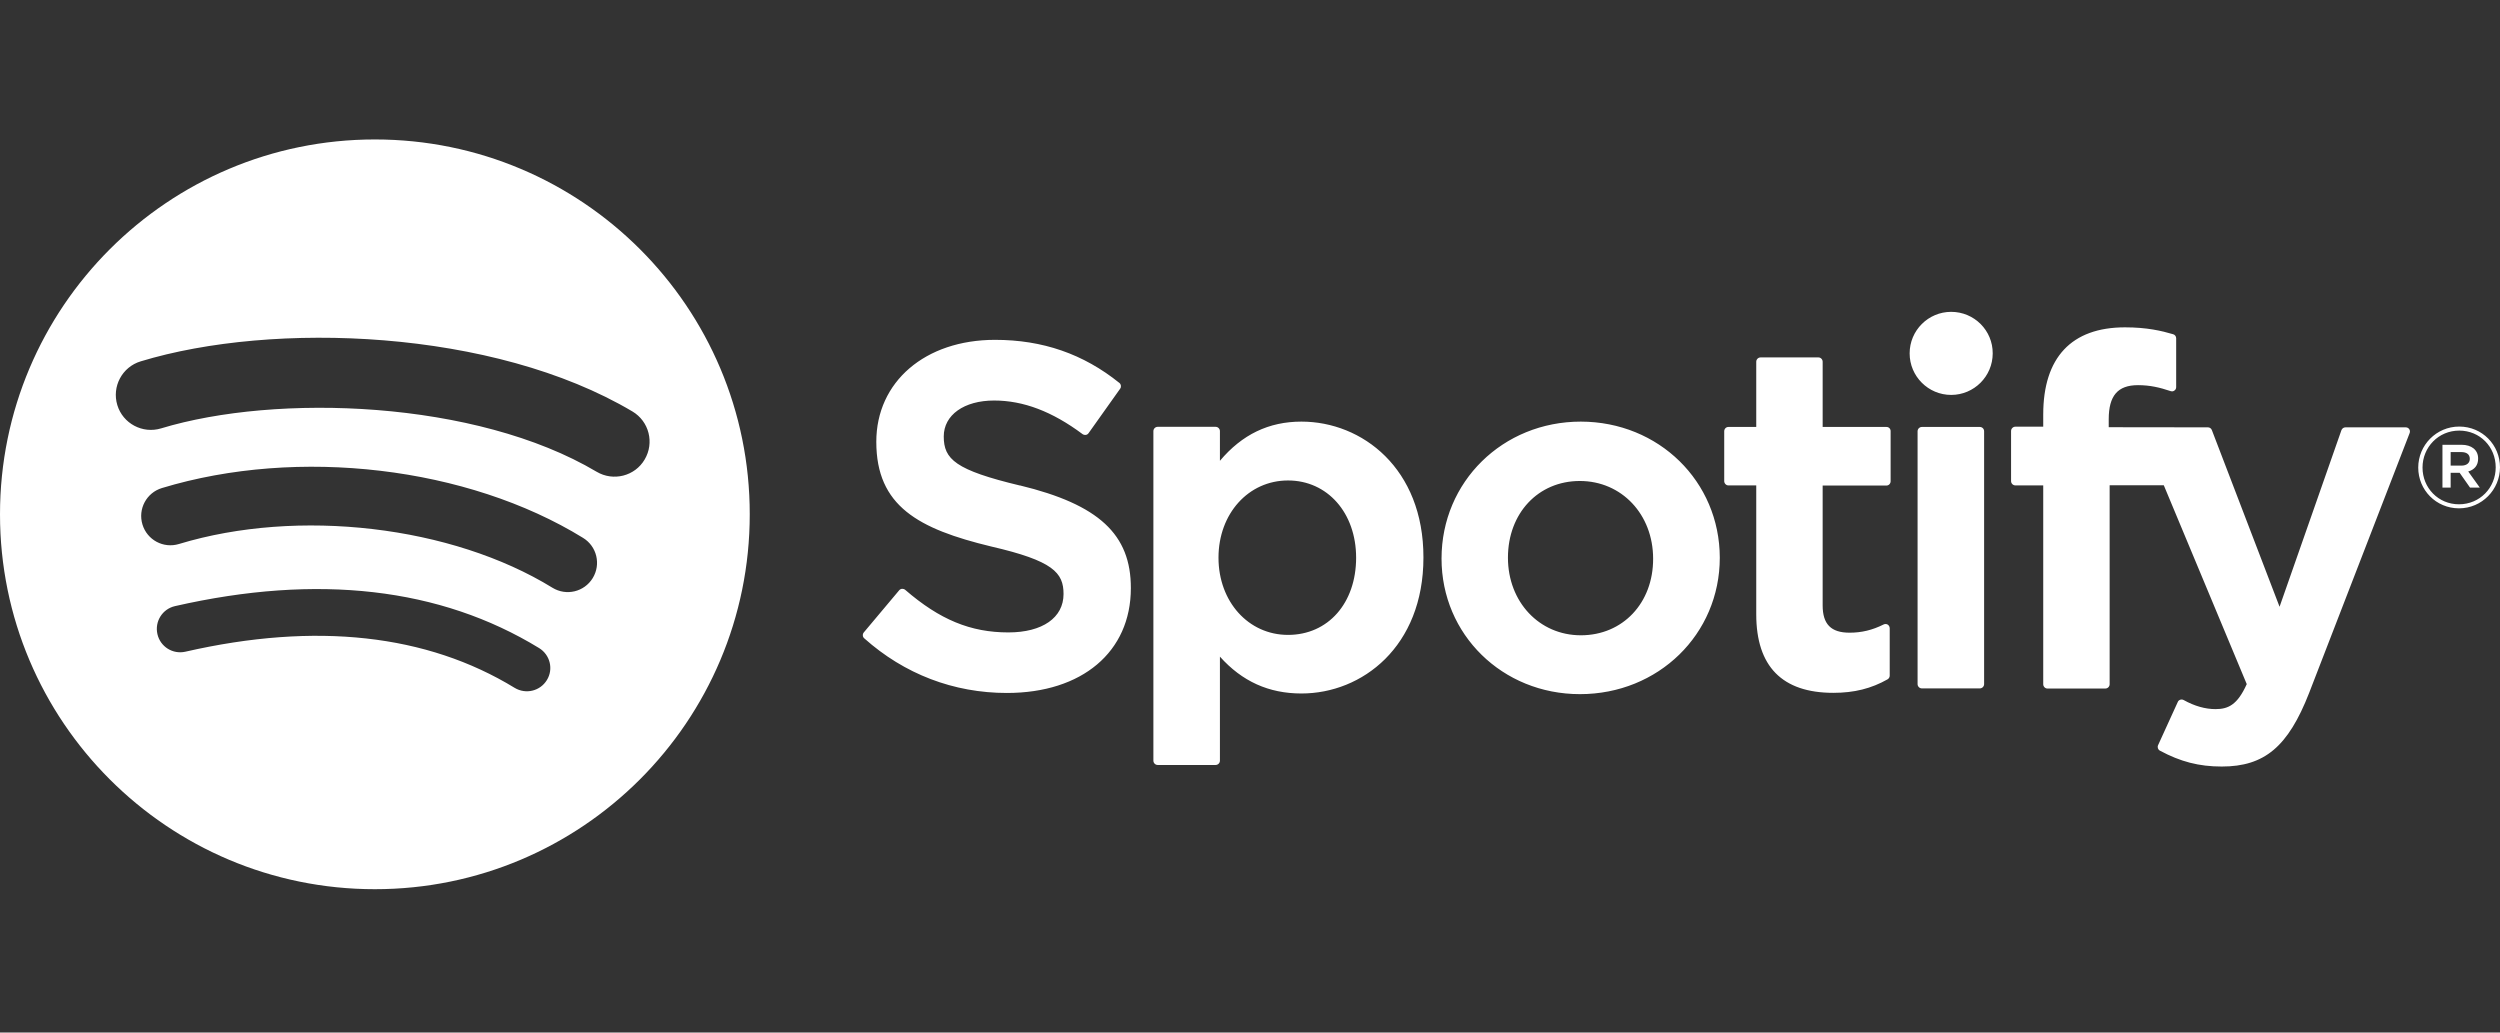 <?xml version="1.0" encoding="utf-8"?>
<!-- Generator: Adobe Illustrator 22.0.0, SVG Export Plug-In . SVG Version: 6.00 Build 0)  -->
<svg version="1.1" id="Layer_1" xmlns="http://www.w3.org/2000/svg" xmlns:xlink="http://www.w3.org/1999/xlink" x="0px" y="0px"
	 viewBox="0 0 1920 793" style="enable-background:new 0 0 1920 793;" xml:space="preserve">
<rect x="0" y="0" width="1920" height="793" fill="#333333" stroke="none"/>
<style type="text/css">
	.st0{display:none;}
	.st1{display:none;fill:#FFFFFF;}
	.st2{display:inline;fill:#FFFFFF;}
	.st3{fill:#FFFFFF;}
</style>
<rect id="Background" x="0" class="st0" width="1920" height="793"/>
<path id="Tidal" class="st1" d="M815.2,0.3h0.9c6.8,7.8,14.5,14.7,21.8,22.2l49.3,49.3v0.9c-23.9,23.8-47.7,47.8-71.6,71.6
	c-24-23.9-47.9-47.9-71.9-71.8c1.2-2.3,3.6-3.9,5.4-5.8C771.1,44.5,793.4,22.7,815.2,0.3z M959.2,0.3h0.9c0.7,1,1.3,1.9,2.2,2.8
	c23.1,22.9,45.9,46.1,69.2,68.9c-0.6,1.3-1.8,2.2-2.8,3.2c-23.1,23-46.1,46.1-69.2,69.1c-24.1-23.8-47.8-48-72-71.7
	C911,48.2,935.7,24.7,959.2,0.3z M1103.2,0.3h0.9c4.5,5.4,9.7,9.9,14.5,15c18.1,18.1,36.1,36.1,54.1,54.1c0.9,1,2.3,1.9,2.7,3.3
	c-24.2,23.6-47.7,48-72,71.6l-68.7-68.7c-1.1-1.2-2.6-2.1-3.1-3.7c12.2-11.8,24-24,36.1-36C1079.6,24.1,1091.6,12.5,1103.2,0.3z
	 M888.5,215.2c23.6-23.6,47.2-47.1,70.8-70.8l1,0.4c23.7,23.8,47.3,47.6,71.2,71.1c-0.8,1.8-2.5,2.8-3.7,4.2
	c-17.2,17.1-34.4,34.4-51.6,51.5c-5.6,5.4-10.9,11.4-16.6,16.4c-8.2-7.4-15.6-15.6-23.6-23.2c-16.1-16.1-32-32.2-48.2-48.1
	C888.1,216.4,888.3,215.7,888.5,215.2L888.5,215.2z M148.9,525h214.8c0.1,17.2,0.1,34.4,0,51.5h-77.4v203.2c-0.1,3.3,0.2,6.7-0.4,10
	h-59.7c0.2-71.1,0.1-142.1,0.1-213.2h-77.4V525z M542.9,525c20.1,0,40.2,0,60.3,0.1c-0.1,88.2,0.2,176.4-0.2,264.6h-60
	c-0.3-23.4-0.1-46.9-0.2-70.3C542.9,654.6,542.8,589.8,542.9,525z M1605.9,525c20.1,0,40.2,0,60.3,0.1v211.5
	c34.9,0.2,70,0.1,104.9,0.1v53H1606C1605.7,701.5,1606,613.3,1605.9,525z M1039.2,613.7c-6-20.8-17.8-39.6-34.1-53.8
	c-21.5-19.1-49.7-29.5-77.9-33.2c-16-2.3-32.2-1.7-48.2-1.8h-71.3c-1.3,0-2.8,0.1-4.1,0.3c0.3,87.4,0,174.8,0.2,262.3
	c-0.1,0.6-0.2,1.6-0.3,2.1h103.2c9.3-1.7,18.8-1.6,27.9-3.6c31.3-5.7,61.3-21.2,81.7-45.9c15.1-17.9,24.3-40.3,27.4-63.4
	C1046.2,655.7,1045.1,634,1039.2,613.7L1039.2,613.7z M971.2,701.6c-7.5,11.9-18.5,21.4-31.4,27.2c-11.6,5.4-24.5,7.8-37.2,8.2
	c-13.4,0.1-26.8,0-40.2,0.1c-0.7-14.9-0.1-29.7-0.3-44.5c0-38.7,0-77.4,0.1-116.1h41.4c20.8,0.4,41.9,7.6,56.9,22.3
	c13.5,13.1,21.1,31.5,22.3,50.1C984.1,667.1,980.8,686,971.2,701.6z M1420.1,727.4c-25.2-61.3-50.4-122.7-75.8-183.9
	c-2.3-6.1-4.8-12.4-7.6-18.3c-20.8-0.3-41.5-0.3-62.3,0c-35.5,85.4-71,170.8-106.5,256.1c-1.1,2.8-2.5,5.5-3,8.4h64.2
	c6.4-17.6,13.2-35.1,19.5-52.7c36.4-0.6,72.9-0.1,109.4-0.2c1.9-0.6,2.5,1.5,2.9,2.8c6.1,16.7,12.4,33.4,18.4,50.1h66.2
	C1437.5,768.7,1428.6,748.1,1420.1,727.4z M1265.6,690c-0.3-2.3,1.1-4.4,1.8-6.5c12.2-31.8,24.7-63.6,36.7-95.5
	c0.2-0.1,0.7-0.2,0.9-0.2c12.6,33.5,25.5,66.9,38.2,100.4c0,0.4,0.1,1.3,0.1,1.8C1317.4,689.7,1291.5,689.7,1265.6,690z"/>
<g id="Apple_Music" class="st0">
	<path class="st2" d="M436.1,405.9c-0.5-29.6,12.3-52.7,38.4-69.2c-14.7-21.4-36.3-33.4-65-36c-10.2-1-23.2,1.5-39.1,7.3
		c-17,6.3-26.6,9.5-28.8,9.5c-4.5,0-13.1-2.7-25.9-8c-12.8-5.3-23.7-8-32.7-8c-15.2,0.2-29.2,4.4-42.3,12.6
		c-13,8.1-23.4,19.2-31.2,33.3c-10,17.5-14.9,38.4-14.9,62.6c0,21.8,3.7,43.7,11,65.5c6.9,20.9,15.6,39.2,26.3,55
		c9.5,14.3,17.8,24.8,24.9,31.3c10.2,10.2,20.6,15.1,31.3,14.6c6.9-0.3,15.9-2.8,27-7.7c10.4-4.6,20.8-6.9,31.3-6.9
		c9.7,0,19.8,2.3,30.2,6.9c11.6,4.9,21.1,7.3,28.4,7.3c10.9-0.5,21.1-5.2,30.6-14.2c3.3-2.9,6.9-6.9,10.8-12c4.5-5.9,8.8-12,13-18.2
		c3.5-5.3,6.7-10.8,9.8-16.4c3.3-6,6.2-12.2,8.7-18.6c1.2-2.7,2.2-5.4,3.2-8.2c0.9-2.8,1.9-5.6,2.8-8.6c-8.8-3.9-16.7-9.4-23.8-16.4
		C444.2,447.9,436.3,428.8,436.1,405.9L436.1,405.9z M693.6,470.8h-1.7L619.7,306h-56.6v265.9h49.4V399.7h2.3L675,536.5h34.6
		l60.1-136.8h2.3v172.2H822V306h-56.3L693.6,470.8z M391.3,271.2c12.6-15.8,18.8-32.8,18.8-51v-3.6c0-1.2-0.1-2.4-0.4-3.6
		c-8.8,0.5-18.1,3.3-27.9,8.4c-9.8,5.1-17.9,11.5-24.3,19.3c-12.8,15.3-19.2,31.7-19.2,49.2v3.4c0,1.1,0.1,2.2,0.4,3.5
		C358.4,298.7,375.9,290.2,391.3,271.2L391.3,271.2z M1398.9,306h55.5V572h-55.5V306z M1621.9,348.3c32.9,0,50.3,25.3,50.3,52.6
		h53.2v-5.7c0-51.4-39.2-94.3-103.9-94.3c-69.3,0-110.6,45.6-110.6,123.3v30c0,77.7,40.9,122.7,110.4,122.7
		c66.4,0,104.1-43.5,104.1-91.8v-5.8h-53.2c0,27.5-17,50.3-49.9,50.3c-33.7,0-55.1-24-55.1-75.2v-30
		C1567.2,373.4,1588.8,348.3,1621.9,348.3L1621.9,348.3z M1034.2,473.9c0,35.7-20.9,55.3-51.5,55.3c-30.8,0-51.7-19.5-51.7-55.3V306
		h-55.1v175.7c0,56.7,40.2,95.3,106.8,95.3c66.4,0,106.8-38.6,106.8-95.3V306h-55.3V473.9L1034.2,473.9z M1273,417.1l-39.6-9
		c-23.3-4.9-35.6-15.2-35.6-30.6c0-20.4,16.6-33.3,43.4-33.3c30.2,0,45.3,17.3,46.7,36h51.7c-0.6-47-39.8-79.7-98.1-79.7
		c-55.3,0-98.9,29-98.9,81.2c0,45.2,30.6,66.2,67.3,74.2l39.2,9.1c26.4,6,39.8,14.8,39.8,32.9c0,20.7-16.5,34.7-47.3,34.7
		c-33.1,0-50.5-17.5-52-37.2h-53.2c0.8,37.6,25.6,81.4,102.6,81.4c64.7,0,104.7-32.1,104.7-84.4
		C1343.6,444.3,1311.3,425.4,1273,417.1L1273,417.1z"/>
</g>
<path id="Spotify" class="st3" d="M287.9,107.1C128.9,107.1,0,236,0,395c0,159,128.9,287.9,287.9,287.9
	c159,0,287.9-128.9,287.9-287.9C575.9,236,447,107.1,287.9,107.1L287.9,107.1z M420,522.3c-5.2,8.5-16.2,11.1-24.7,6
	c-67.6-41.3-152.7-50.7-252.9-27.8c-9.7,2.2-19.3-3.8-21.5-13.5c-2.2-9.7,3.8-19.3,13.5-21.5C244,440.5,338.1,451.3,414,497.7
	C422.5,502.9,425.2,513.9,420,522.3L420,522.3z M455.2,444c-6.5,10.6-20.3,13.9-30.9,7.4C347,403.8,229,390,137.4,417.8
	c-11.9,3.6-24.4-3.1-28-15c-3.6-11.9,3.1-24.4,15-28c104.6-31.7,234.6-16.4,323.4,38.3C458.4,419.6,461.7,433.4,455.2,444L455.2,444
	L455.2,444z M458.2,362.3c-92.8-55.1-245.9-60.2-334.5-33.3c-14.2,4.3-29.3-3.7-33.6-17.9c-4.3-14.2,3.7-29.3,18-33.6
	c101.7-30.9,270.8-24.9,377.6,38.5c12.8,7.6,17,24.1,9.4,36.9C487.6,365.7,471,369.9,458.2,362.3L458.2,362.3z M783.4,372.9
	c-49.7-11.9-58.6-20.2-58.6-37.7c0-16.5,15.6-27.6,38.7-27.6c22.4,0,44.6,8.4,67.9,25.8c0.7,0.5,1.6,0.7,2.5,0.6
	c0.9-0.1,1.6-0.6,2.1-1.3l24.3-34.2c1-1.4,0.7-3.4-0.6-4.4c-27.7-22.3-59-33.1-95.5-33.1c-53.7,0-91.2,32.2-91.2,78.3
	c0,49.4,32.3,66.9,88.2,80.4c47.6,11,55.6,20.1,55.6,36.5c0,18.2-16.2,29.5-42.4,29.5c-29,0-52.7-9.8-79.2-32.7
	c-0.7-0.6-1.6-0.8-2.4-0.8c-0.9,0.1-1.7,0.5-2.2,1.1l-27.2,32.4c-1.1,1.3-1,3.4,0.3,4.5c30.8,27.5,68.7,42,109.6,42
	c57.8,0,95.2-31.6,95.2-80.5c0.1-41.3-24.6-64.2-85.2-78.9L783.4,372.9L783.4,372.9z M999.5,323.8c-25.1,0-45.6,9.9-62.6,30.1v-22.8
	c0-1.8-1.5-3.3-3.3-3.3h-44.5c-1.8,0-3.3,1.5-3.3,3.3v253.1c0,1.8,1.5,3.3,3.3,3.3h44.5c1.8,0,3.3-1.5,3.3-3.3v-79.9
	c17,19,37.5,28.3,62.6,28.3c46.6,0,93.7-35.9,93.7-104.4C1093.3,359.7,1046.1,323.8,999.5,323.8L999.5,323.8L999.5,323.8z
	 M1041.5,428.3c0,34.9-21.5,59.3-52.3,59.3c-30.4,0-53.4-25.5-53.4-59.3c0-33.8,23-59.3,53.4-59.3
	C1019.5,369,1041.5,393.9,1041.5,428.3L1041.5,428.3L1041.5,428.3z M1214.1,323.8c-60,0-107,46.2-107,105.2
	c0,58.3,46.7,104.1,106.3,104.1c60.2,0,107.4-46,107.4-104.8C1320.7,369.7,1273.9,323.9,1214.1,323.8L1214.1,323.8L1214.1,323.8z
	 M1214.1,487.9c-31.9,0-56-25.6-56-59.6c0-34.1,23.2-58.9,55.2-58.9c32.1,0,56.3,25.6,56.3,59.7
	C1269.7,463.1,1246.3,487.9,1214.1,487.9L1214.1,487.9L1214.1,487.9z M1448.8,327.9h-49v-50.1c0-1.8-1.5-3.3-3.2-3.3h-44.5
	c-1.8,0-3.3,1.5-3.3,3.3v50.1h-21.4c-1.8,0-3.2,1.5-3.2,3.3v38.3c0,1.8,1.5,3.3,3.2,3.3h21.4v99c0,40,19.9,60.3,59.2,60.3
	c16,0,29.2-3.3,41.7-10.4c1-0.6,1.6-1.7,1.6-2.8v-36.4c0-1.1-0.6-2.2-1.5-2.8c-1-0.6-2.2-0.6-3.2-0.1c-8.6,4.3-16.9,6.3-26.1,6.3
	c-14.3,0-20.7-6.5-20.7-21v-92h49c1.8,0,3.2-1.5,3.2-3.3v-38.3C1452.1,329.4,1450.7,327.9,1448.8,327.9L1448.8,327.9z M1619.5,328.1
	V322c0-18.1,6.9-26.2,22.5-26.2c9.3,0,16.7,1.8,25.1,4.6c1,0.3,2.1,0.2,2.9-0.5c0.9-0.6,1.3-1.6,1.3-2.6v-37.5
	c0-1.4-0.9-2.7-2.3-3.1c-8.8-2.6-20.1-5.3-37-5.3c-41.1,0-62.8,23.2-62.8,66.9v9.4h-21.4c-1.8,0-3.3,1.5-3.3,3.3v38.5
	c0,1.8,1.5,3.3,3.3,3.3h21.4v152.7c0,1.8,1.5,3.3,3.2,3.3h44.5c1.8,0,3.3-1.5,3.3-3.3V372.7h41.6l63.7,152.7
	c-7.2,16-14.3,19.2-24,19.2c-7.8,0-16.1-2.3-24.5-7c-0.8-0.4-1.7-0.5-2.6-0.2c-0.8,0.3-1.6,0.9-1.9,1.8l-15.1,33.1
	c-0.7,1.6-0.1,3.4,1.4,4.2c15.8,8.5,30,12.2,47.5,12.2c32.9,0,51-15.3,67.1-56.5l77.2-199.6c0.4-1,0.3-2.1-0.3-3
	c-0.6-0.9-1.6-1.4-2.7-1.4h-46.3c-1.4,0-2.6,0.9-3.1,2.2l-47.5,135.6l-52-135.7c-0.5-1.3-1.7-2.1-3-2.1L1619.5,328.1L1619.5,328.1
	L1619.5,328.1z M1520.5,327.9H1476c-1.8,0-3.3,1.5-3.3,3.3v194.2c0,1.8,1.5,3.3,3.3,3.3h44.5c1.8,0,3.3-1.5,3.3-3.3V331.2
	C1523.8,329.4,1522.4,327.9,1520.5,327.9C1520.6,327.9,1520.6,327.9,1520.5,327.9L1520.5,327.9z M1498.5,239.5
	c-17.6,0-31.9,14.3-31.9,31.9c0,17.6,14.3,31.9,31.9,31.9c17.6,0,31.9-14.3,31.9-31.9C1530.5,253.8,1516.2,239.5,1498.5,239.5
	L1498.5,239.5L1498.5,239.5z M1888.5,390.4c-17.6,0-31.3-14.1-31.3-31.3c0-17.2,13.9-31.5,31.5-31.5c17.6,0,31.3,14.1,31.3,31.3
	C1920,376,1906.1,390.4,1888.5,390.4L1888.5,390.4z M1888.7,330.7c-16,0-28.2,12.8-28.2,28.4c0,15.6,12.1,28.2,28,28.2
	c16,0,28.2-12.7,28.2-28.4C1916.7,343.2,1904.6,330.7,1888.7,330.7L1888.7,330.7L1888.7,330.7z M1895.6,362.1l8.9,12.4h-7.5l-8-11.4
	h-6.9v11.4h-6.3v-32.9h14.7c7.6,0,12.7,3.9,12.7,10.5C1903.3,357.5,1900.2,360.8,1895.6,362.1L1895.6,362.1L1895.6,362.1z
	 M1890.3,347.2h-8.2v10.4h8.2c4.1,0,6.5-2,6.5-5.2C1896.8,349,1894.4,347.2,1890.3,347.2L1890.3,347.2L1890.3,347.2z"/>
</svg>
